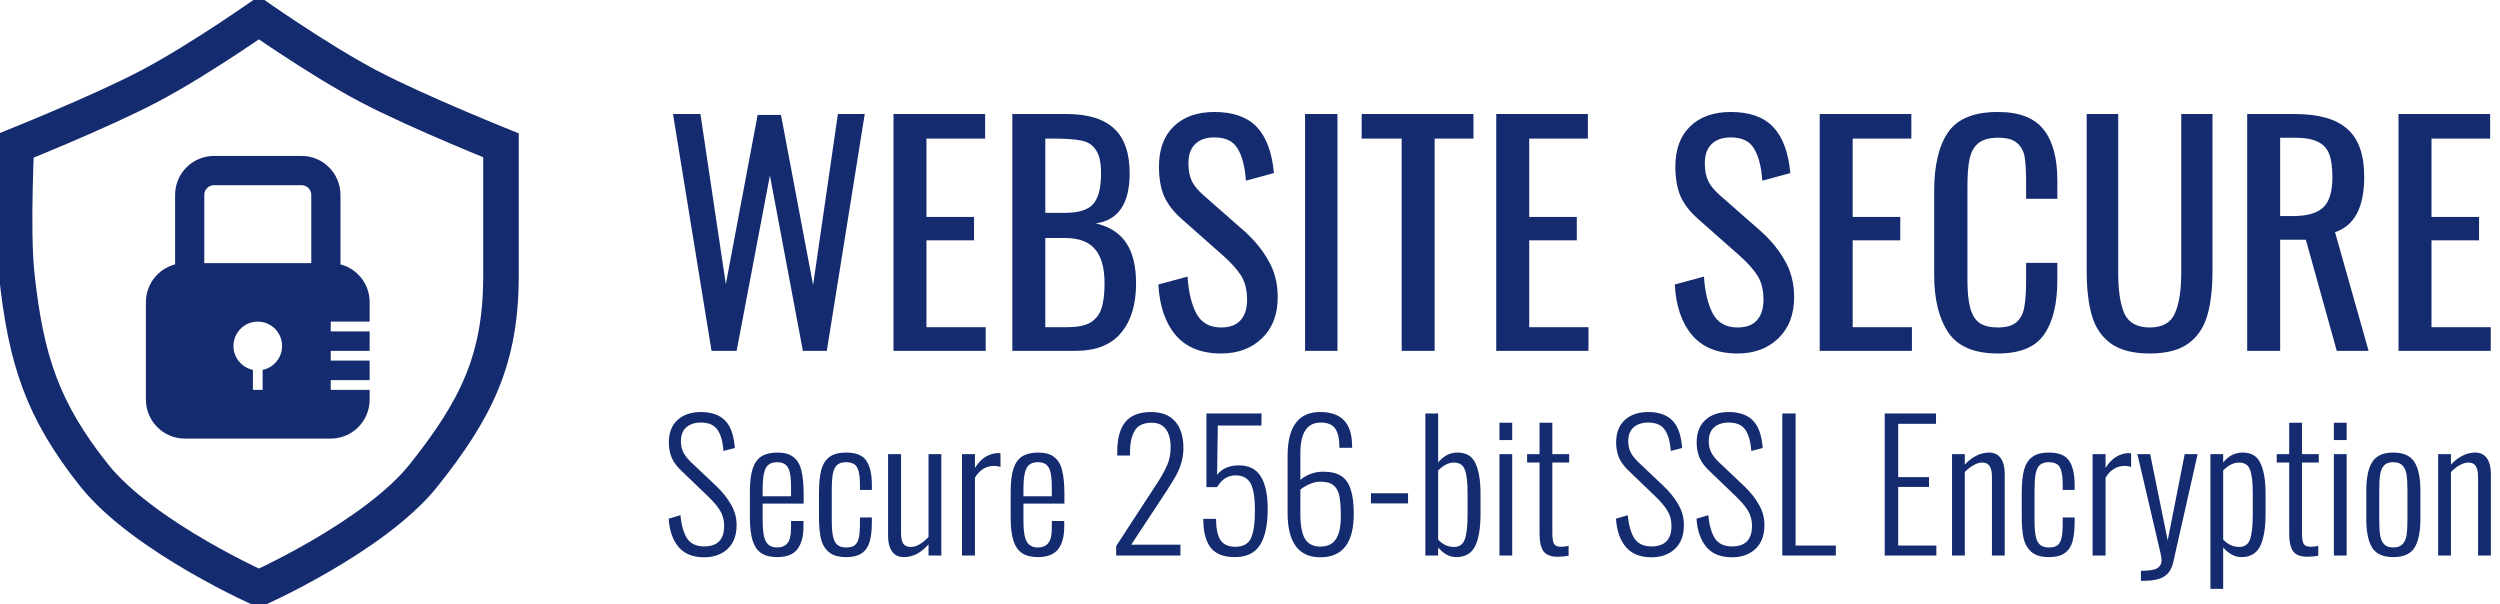 <svg width="211" height="51" viewBox="0 0 211 51" fill="none" xmlns="http://www.w3.org/2000/svg">
<g clip-path="url(#clip0_4_189)">
<path d="M23.011 49.092C22.53 49.328 22.134 49.514 21.851 49.645C21.568 49.514 21.172 49.328 20.691 49.092C19.662 48.587 18.244 47.856 16.692 46.956C13.55 45.135 10.005 42.701 7.947 40.118C5.738 37.343 4.309 34.897 3.331 32.279C2.35 29.651 1.802 26.796 1.413 23.169C1.21 21.279 1.207 18.384 1.261 15.909C1.287 14.682 1.326 13.578 1.359 12.78C1.367 12.597 1.374 12.429 1.381 12.281C1.538 12.217 1.718 12.144 1.917 12.063C2.705 11.741 3.801 11.288 5.03 10.765C7.478 9.724 10.492 8.388 12.656 7.246C14.824 6.102 17.306 4.537 19.229 3.271C20.194 2.636 21.026 2.071 21.616 1.665C21.7 1.608 21.778 1.554 21.851 1.503C21.924 1.554 22.003 1.608 22.086 1.665C22.677 2.071 23.508 2.636 24.473 3.271C26.396 4.537 28.878 6.102 31.047 7.246C33.21 8.388 36.224 9.724 38.672 10.765C39.901 11.288 40.997 11.741 41.785 12.063C41.968 12.137 42.134 12.205 42.282 12.265V23.301C42.282 26.864 41.742 29.671 40.681 32.259C39.614 34.862 37.996 37.304 35.755 40.118C33.697 42.701 30.153 45.135 27.01 46.956C25.459 47.856 24.041 48.587 23.011 49.092Z" stroke="#152B6F" stroke-width="3"/>
<path d="M56.802 9.624H59.117L61.26 23.986L63.945 9.698H65.915L68.625 24.06L70.718 9.624H72.984L69.782 29.613H67.763L64.98 14.806L62.172 29.613H60.053L56.802 9.624ZM75.411 9.624H83.145V11.697H78.194V18.31H82.209V20.285H78.194V27.614H83.194V29.613H75.411V9.624ZM85.441 9.624H90.022C91.829 9.624 93.167 10.035 94.037 10.858C94.907 11.664 95.343 12.922 95.343 14.633C95.343 17.183 94.39 18.59 92.486 18.853C93.668 19.133 94.53 19.692 95.072 20.531C95.614 21.354 95.884 22.481 95.884 23.912C95.884 25.705 95.457 27.104 94.604 28.107C93.766 29.111 92.486 29.613 90.761 29.613H85.441V9.624ZM89.875 17.965C91.024 17.965 91.82 17.718 92.264 17.225C92.707 16.715 92.929 15.851 92.929 14.633C92.929 13.745 92.789 13.095 92.51 12.684C92.247 12.256 91.845 11.985 91.303 11.87C90.761 11.754 89.957 11.697 88.889 11.697H88.224V17.965H89.875ZM90.096 27.614C90.917 27.614 91.549 27.49 91.993 27.244C92.453 26.98 92.773 26.585 92.953 26.059C93.134 25.533 93.224 24.817 93.224 23.912C93.224 22.629 92.962 21.675 92.436 21.05C91.911 20.408 91.057 20.087 89.875 20.087H88.224V27.614H90.096ZM103.062 29.835C101.387 29.835 100.106 29.317 99.219 28.28C98.349 27.244 97.865 25.82 97.766 24.011L100.229 23.345C100.311 24.628 100.558 25.664 100.968 26.454C101.395 27.244 102.093 27.638 103.062 27.638C103.784 27.638 104.326 27.441 104.687 27.046C105.065 26.635 105.254 26.051 105.254 25.294C105.254 24.471 105.081 23.789 104.737 23.246C104.392 22.703 103.842 22.102 103.086 21.444L99.737 18.483C99.063 17.891 98.571 17.258 98.259 16.583C97.963 15.892 97.816 15.053 97.816 14.066C97.816 12.602 98.234 11.466 99.072 10.66C99.909 9.854 101.05 9.451 102.495 9.451C104.072 9.451 105.262 9.871 106.067 10.71C106.871 11.549 107.356 12.848 107.52 14.609L105.155 15.25C105.073 14.082 104.843 13.186 104.466 12.56C104.104 11.919 103.448 11.598 102.495 11.598C101.789 11.598 101.247 11.787 100.87 12.166C100.492 12.528 100.303 13.07 100.303 13.794C100.303 14.387 100.402 14.888 100.599 15.3C100.796 15.695 101.132 16.098 101.609 16.509L104.983 19.47C105.853 20.243 106.543 21.082 107.052 21.987C107.577 22.892 107.84 23.92 107.84 25.072C107.84 26.536 107.397 27.696 106.51 28.552C105.623 29.407 104.474 29.835 103.062 29.835ZM110.147 9.624H112.881V29.613H110.147V9.624ZM118.301 11.697H114.926V9.624H124.36V11.697H121.084V29.613H118.301V11.697ZM126.283 9.624H134.017V11.697H129.066V18.31H133.081V20.285H129.066V27.614H134.066V29.613H126.283V9.624ZM146.646 29.835C144.971 29.835 143.69 29.317 142.804 28.28C141.933 27.244 141.449 25.82 141.35 24.011L143.813 23.345C143.896 24.628 144.142 25.664 144.552 26.454C144.979 27.244 145.677 27.638 146.646 27.638C147.368 27.638 147.91 27.441 148.272 27.046C148.649 26.635 148.838 26.051 148.838 25.294C148.838 24.471 148.666 23.789 148.321 23.246C147.976 22.703 147.426 22.102 146.671 21.444L143.321 18.483C142.648 17.891 142.155 17.258 141.843 16.583C141.547 15.892 141.4 15.053 141.4 14.066C141.4 12.602 141.818 11.466 142.656 10.66C143.493 9.854 144.634 9.451 146.079 9.451C147.656 9.451 148.846 9.871 149.651 10.71C150.455 11.549 150.94 12.848 151.104 14.609L148.74 15.25C148.657 14.082 148.428 13.186 148.05 12.56C147.689 11.919 147.032 11.598 146.079 11.598C145.373 11.598 144.832 11.787 144.454 12.166C144.076 12.528 143.887 13.07 143.887 13.794C143.887 14.387 143.986 14.888 144.183 15.3C144.38 15.695 144.717 16.098 145.193 16.509L148.567 19.47C149.437 20.243 150.127 21.082 150.636 21.987C151.162 22.892 151.424 23.92 151.424 25.072C151.424 26.536 150.981 27.696 150.094 28.552C149.208 29.407 148.058 29.835 146.646 29.835ZM153.583 9.624H161.317V11.697H156.367V18.31H160.381V20.285H156.367V27.614H161.367V29.613H153.583V9.624ZM168.614 29.835C166.643 29.835 165.256 29.251 164.451 28.083C163.647 26.898 163.244 25.269 163.244 23.197V16.139C163.244 13.951 163.638 12.289 164.427 11.154C165.215 10.019 166.61 9.451 168.614 9.451C170.404 9.451 171.684 9.936 172.456 10.907C173.244 11.878 173.638 13.309 173.638 15.201V16.78H171.003V15.374C171.003 14.453 170.962 13.745 170.88 13.252C170.798 12.758 170.584 12.363 170.239 12.067C169.911 11.771 169.377 11.623 168.638 11.623C167.883 11.623 167.317 11.787 166.939 12.116C166.578 12.429 166.34 12.873 166.225 13.449C166.11 14.008 166.052 14.765 166.052 15.719V23.641C166.052 24.661 166.134 25.459 166.298 26.034C166.463 26.61 166.725 27.021 167.087 27.268C167.464 27.515 167.982 27.638 168.638 27.638C169.344 27.638 169.87 27.482 170.215 27.17C170.56 26.857 170.773 26.429 170.855 25.886C170.954 25.343 171.003 24.603 171.003 23.665V22.185H173.638V23.665C173.638 25.656 173.261 27.186 172.505 28.255C171.766 29.308 170.469 29.835 168.614 29.835ZM181.437 29.835C180.041 29.835 178.949 29.555 178.161 28.996C177.39 28.436 176.856 27.655 176.56 26.651C176.265 25.648 176.117 24.389 176.117 22.876V9.624H178.777V22.999C178.777 24.513 178.949 25.664 179.294 26.454C179.656 27.244 180.37 27.638 181.437 27.638C182.504 27.638 183.211 27.244 183.555 26.454C183.917 25.664 184.097 24.513 184.097 22.999V9.624H186.733V22.876C186.733 24.389 186.585 25.648 186.289 26.651C185.994 27.655 185.46 28.436 184.688 28.996C183.917 29.555 182.833 29.835 181.437 29.835ZM189.663 9.624H193.678C195.697 9.624 197.175 10.043 198.111 10.883C199.063 11.705 199.54 13.054 199.54 14.93C199.54 17.496 198.719 19.051 197.077 19.594L199.909 29.613H197.224L194.614 20.235H192.446V29.613H189.663V9.624ZM193.505 18.236C194.704 18.236 195.558 17.998 196.067 17.521C196.592 17.044 196.855 16.18 196.855 14.93C196.855 14.107 196.765 13.465 196.584 13.005C196.403 12.528 196.083 12.182 195.623 11.968C195.164 11.738 194.515 11.623 193.678 11.623H192.446V18.236H193.505ZM202.435 9.624H210.169V11.697H205.219V18.31H209.233V20.285H205.219V27.614H210.219V29.613H202.435V9.624Z" fill="#152B6F"/>
<path d="M59.42 47.035C58.484 47.035 57.77 46.749 57.277 46.176C56.784 45.594 56.504 44.794 56.435 43.778L57.425 43.482C57.513 44.331 57.701 44.982 57.986 45.436C58.282 45.89 58.765 46.117 59.434 46.117C60.558 46.117 61.119 45.54 61.119 44.385C61.119 43.891 61.001 43.457 60.765 43.082C60.538 42.707 60.169 42.277 59.656 41.794L57.543 39.765C57.159 39.41 56.878 39.04 56.701 38.655C56.533 38.26 56.449 37.825 56.449 37.352C56.449 36.532 56.691 35.901 57.173 35.456C57.666 35.002 58.326 34.775 59.154 34.775C60.041 34.775 60.72 35.012 61.193 35.486C61.666 35.96 61.942 36.735 62.021 37.811L61.06 38.062C61.001 37.253 60.829 36.651 60.543 36.256C60.267 35.861 59.804 35.664 59.154 35.664C58.642 35.664 58.233 35.797 57.927 36.063C57.622 36.33 57.469 36.725 57.469 37.248C57.469 37.584 57.533 37.885 57.661 38.151C57.789 38.418 58.006 38.699 58.311 38.995L60.425 40.994C60.967 41.507 61.39 42.035 61.696 42.578C62.011 43.111 62.169 43.689 62.169 44.311C62.169 45.179 61.917 45.851 61.415 46.324C60.912 46.798 60.247 47.035 59.42 47.035ZM65.597 47.02C65.045 47.02 64.601 46.912 64.266 46.695C63.931 46.477 63.685 46.127 63.528 45.643C63.37 45.16 63.291 44.503 63.291 43.674V41.512C63.291 40.673 63.37 40.017 63.528 39.543C63.695 39.059 63.946 38.714 64.281 38.507C64.626 38.299 65.069 38.196 65.611 38.196C66.202 38.196 66.656 38.324 66.971 38.581C67.296 38.827 67.518 39.203 67.636 39.706C67.764 40.209 67.828 40.886 67.828 41.734V42.504H64.37V44C64.37 44.819 64.463 45.392 64.651 45.717C64.838 46.043 65.153 46.206 65.597 46.206C65.971 46.206 66.257 46.087 66.454 45.851C66.66 45.614 66.764 45.184 66.764 44.562V43.97H67.813V44.444C67.813 45.273 67.641 45.91 67.296 46.354C66.951 46.798 66.385 47.02 65.597 47.02ZM66.764 41.883V41.172C66.764 40.658 66.734 40.254 66.675 39.958C66.626 39.661 66.518 39.429 66.35 39.262C66.183 39.094 65.931 39.01 65.597 39.01C65.291 39.01 65.05 39.079 64.872 39.217C64.695 39.346 64.567 39.578 64.488 39.913C64.409 40.239 64.37 40.703 64.37 41.305V41.883H66.764ZM71.412 47.02C70.782 47.02 70.299 46.882 69.964 46.606C69.629 46.319 69.402 45.94 69.284 45.466C69.176 44.982 69.122 44.375 69.122 43.645V41.646C69.122 40.816 69.186 40.155 69.314 39.661C69.452 39.168 69.683 38.803 70.008 38.566C70.343 38.319 70.811 38.196 71.412 38.196C72.25 38.196 72.821 38.428 73.126 38.892C73.432 39.346 73.585 40.027 73.585 40.935V41.349H72.58V40.935C72.58 40.431 72.54 40.041 72.462 39.765C72.392 39.489 72.274 39.296 72.107 39.188C71.939 39.069 71.708 39.01 71.412 39.01C71.077 39.01 70.821 39.089 70.644 39.247C70.476 39.405 70.358 39.657 70.289 40.002C70.23 40.338 70.2 40.826 70.2 41.468V43.867C70.2 44.459 70.235 44.923 70.304 45.258C70.373 45.594 70.496 45.836 70.673 45.984C70.851 46.132 71.102 46.206 71.427 46.206C71.762 46.206 72.008 46.137 72.166 45.999C72.333 45.851 72.442 45.633 72.491 45.347C72.55 45.061 72.58 44.661 72.58 44.148V43.674H73.585V44.089C73.585 44.73 73.525 45.263 73.407 45.688C73.299 46.102 73.087 46.428 72.772 46.665C72.457 46.902 72.003 47.02 71.412 47.02ZM76.284 47.02C75.851 47.02 75.521 46.862 75.294 46.547C75.067 46.231 74.954 45.782 74.954 45.199V38.329H76.048V44.962C76.048 45.397 76.112 45.708 76.24 45.895C76.378 46.073 76.585 46.161 76.861 46.161C77.107 46.161 77.358 46.087 77.614 45.94C77.88 45.782 78.132 45.574 78.368 45.318V38.329H79.447V46.887H78.368V45.94C78.082 46.275 77.762 46.542 77.407 46.739C77.053 46.926 76.678 47.02 76.284 47.02ZM81.192 38.329H82.286V39.499C82.542 39.074 82.842 38.758 83.187 38.551C83.542 38.344 83.897 38.24 84.251 38.24C84.32 38.24 84.384 38.245 84.443 38.255V39.41C84.266 39.351 84.089 39.321 83.911 39.321C83.232 39.321 82.69 39.652 82.286 40.313V46.887H81.192V38.329ZM87.605 47.02C87.053 47.02 86.61 46.912 86.275 46.695C85.94 46.477 85.694 46.127 85.536 45.643C85.379 45.16 85.3 44.503 85.3 43.674V41.512C85.3 40.673 85.379 40.017 85.536 39.543C85.704 39.059 85.955 38.714 86.29 38.507C86.635 38.299 87.078 38.196 87.62 38.196C88.211 38.196 88.664 38.324 88.98 38.581C89.305 38.827 89.526 39.203 89.644 39.706C89.773 40.209 89.837 40.886 89.837 41.734V42.504H86.379V44C86.379 44.819 86.472 45.392 86.659 45.717C86.847 46.043 87.162 46.206 87.605 46.206C87.98 46.206 88.265 46.087 88.462 45.851C88.669 45.614 88.773 45.184 88.773 44.562V43.97H89.822V44.444C89.822 45.273 89.649 45.91 89.305 46.354C88.96 46.798 88.393 47.02 87.605 47.02ZM88.773 41.883V41.172C88.773 40.658 88.743 40.254 88.684 39.958C88.635 39.661 88.526 39.429 88.359 39.262C88.191 39.094 87.94 39.01 87.605 39.01C87.3 39.01 87.058 39.079 86.881 39.217C86.704 39.346 86.576 39.578 86.497 39.913C86.418 40.239 86.379 40.703 86.379 41.305V41.883H88.773ZM94.205 46.087L97.427 41.142C97.466 41.083 97.501 41.029 97.53 40.979C97.57 40.93 97.599 40.891 97.619 40.861C98.023 40.229 98.319 39.696 98.506 39.262C98.703 38.827 98.801 38.319 98.801 37.737C98.801 37.085 98.668 36.582 98.402 36.226C98.136 35.861 97.737 35.679 97.205 35.679C96.516 35.679 96.038 35.901 95.772 36.345C95.506 36.779 95.373 37.391 95.373 38.181V38.447H94.294V38.151C94.294 37.026 94.52 36.182 94.974 35.619C95.437 35.057 96.166 34.775 97.161 34.775C98.048 34.775 98.722 35.042 99.186 35.575C99.648 36.098 99.88 36.848 99.88 37.825C99.88 38.28 99.816 38.709 99.688 39.114C99.56 39.518 99.402 39.884 99.215 40.209C99.038 40.525 98.787 40.935 98.461 41.438L95.476 45.969H99.629V46.887H94.205V46.087ZM104.216 47.02C103.28 47.02 102.6 46.754 102.176 46.221C101.763 45.678 101.556 44.868 101.556 43.792H102.635C102.635 44.572 102.753 45.16 102.989 45.554C103.236 45.949 103.659 46.147 104.26 46.147C104.91 46.147 105.349 45.91 105.575 45.436C105.802 44.952 105.915 44.172 105.915 43.097C105.915 42.356 105.861 41.774 105.753 41.349C105.654 40.915 105.482 40.604 105.236 40.417C104.999 40.219 104.679 40.12 104.275 40.12C103.635 40.12 103.117 40.451 102.723 41.112H101.822V34.894H106.477L106.462 35.916H102.782L102.723 40.076C103.147 39.543 103.758 39.277 104.556 39.277C105.413 39.277 106.034 39.592 106.418 40.224C106.802 40.846 106.994 41.759 106.994 42.963C106.994 44.306 106.777 45.318 106.344 45.999C105.91 46.68 105.201 47.02 104.216 47.02ZM111.436 47.035C109.593 47.035 108.672 45.782 108.672 43.274V38.492C108.672 36.014 109.589 34.775 111.421 34.775C113.194 34.775 114.091 35.698 114.111 37.544L114.125 37.796H113.047C113.047 37.026 112.923 36.478 112.677 36.152C112.441 35.827 112.037 35.664 111.465 35.664C110.323 35.664 109.751 36.523 109.751 38.24V40.505C109.958 40.318 110.229 40.155 110.564 40.017C110.909 39.879 111.278 39.81 111.672 39.81C112.322 39.81 112.835 39.933 113.209 40.18C113.584 40.426 113.85 40.812 114.007 41.335C114.175 41.848 114.258 42.529 114.258 43.378C114.258 45.816 113.318 47.035 111.436 47.035ZM111.436 46.132C112.027 46.132 112.46 45.93 112.736 45.525C113.022 45.12 113.165 44.474 113.165 43.585C113.165 42.855 113.125 42.287 113.047 41.883C112.968 41.478 112.805 41.172 112.559 40.965C112.313 40.757 111.938 40.654 111.436 40.654C111.121 40.654 110.805 40.728 110.49 40.876C110.175 41.014 109.928 41.167 109.751 41.335V43.407C109.751 44.365 109.884 45.061 110.15 45.495C110.426 45.92 110.855 46.132 111.436 46.132ZM115.707 41.631H118.84V42.489H115.707V41.631ZM122.902 47.02C122.35 47.02 121.843 46.749 121.38 46.206V46.887H120.301V34.894H121.38V39.04C121.567 38.793 121.799 38.59 122.074 38.433C122.35 38.275 122.661 38.196 123.005 38.196C123.754 38.196 124.267 38.507 124.542 39.129C124.818 39.75 124.956 40.575 124.956 41.601V43.407C124.956 44.582 124.804 45.48 124.498 46.102C124.193 46.714 123.661 47.02 122.902 47.02ZM122.71 46.161C123.173 46.161 123.478 45.949 123.626 45.525C123.784 45.1 123.863 44.404 123.863 43.437V41.601C123.863 40.683 123.784 40.027 123.626 39.632C123.478 39.237 123.168 39.04 122.695 39.04C122.262 39.04 121.823 39.262 121.38 39.706V45.54C121.754 45.954 122.198 46.161 122.71 46.161ZM126.552 35.679H127.631V37.144H126.552V35.679ZM126.552 38.329H127.631V46.887H126.552V38.329ZM131.475 46.991C130.894 46.991 130.49 46.833 130.263 46.517C130.046 46.191 129.938 45.722 129.938 45.11V39.04H128.889V38.329H129.938V35.679H131.017V38.329H132.436V39.04H131.017V45.007C131.017 45.441 131.066 45.742 131.165 45.91C131.263 46.068 131.465 46.147 131.771 46.147C131.958 46.147 132.165 46.122 132.391 46.073V46.902C132.086 46.961 131.78 46.991 131.475 46.991ZM139.372 47.035C138.436 47.035 137.722 46.749 137.23 46.176C136.737 45.594 136.456 44.794 136.387 43.778L137.377 43.482C137.466 44.331 137.653 44.982 137.939 45.436C138.234 45.89 138.717 46.117 139.387 46.117C140.51 46.117 141.072 45.54 141.072 44.385C141.072 43.891 140.954 43.457 140.717 43.082C140.491 42.707 140.121 42.277 139.609 41.794L137.496 39.765C137.111 39.41 136.831 39.04 136.653 38.655C136.486 38.26 136.402 37.825 136.402 37.352C136.402 36.532 136.643 35.901 137.126 35.456C137.619 35.002 138.279 34.775 139.106 34.775C139.993 34.775 140.673 35.012 141.146 35.486C141.619 35.96 141.895 36.735 141.973 37.811L141.013 38.062C140.954 37.253 140.781 36.651 140.495 36.256C140.22 35.861 139.757 35.664 139.106 35.664C138.594 35.664 138.185 35.797 137.88 36.063C137.574 36.33 137.422 36.725 137.422 37.248C137.422 37.584 137.486 37.885 137.614 38.151C137.742 38.418 137.959 38.699 138.264 38.995L140.377 40.994C140.919 41.507 141.343 42.035 141.648 42.578C141.963 43.111 142.121 43.689 142.121 44.311C142.121 45.179 141.87 45.851 141.367 46.324C140.865 46.798 140.2 47.035 139.372 47.035ZM146.17 47.035C145.234 47.035 144.519 46.749 144.027 46.176C143.534 45.594 143.253 44.794 143.184 43.778L144.174 43.482C144.263 44.331 144.45 44.982 144.736 45.436C145.032 45.89 145.514 46.117 146.184 46.117C147.307 46.117 147.869 45.54 147.869 44.385C147.869 43.891 147.751 43.457 147.514 43.082C147.288 42.707 146.918 42.277 146.406 41.794L144.293 39.765C143.908 39.41 143.628 39.04 143.45 38.655C143.283 38.26 143.199 37.825 143.199 37.352C143.199 36.532 143.44 35.901 143.923 35.456C144.416 35.002 145.076 34.775 145.904 34.775C146.79 34.775 147.47 35.012 147.943 35.486C148.416 35.96 148.692 36.735 148.77 37.811L147.81 38.062C147.751 37.253 147.578 36.651 147.293 36.256C147.017 35.861 146.554 35.664 145.904 35.664C145.391 35.664 144.982 35.797 144.677 36.063C144.371 36.33 144.219 36.725 144.219 37.248C144.219 37.584 144.283 37.885 144.411 38.151C144.539 38.418 144.756 38.699 145.061 38.995L147.174 40.994C147.716 41.507 148.14 42.035 148.445 42.578C148.761 43.111 148.918 43.689 148.918 44.311C148.918 45.179 148.667 45.851 148.165 46.324C147.662 46.798 146.997 47.035 146.17 47.035ZM150.425 34.894H151.548V46.043H154.947V46.887H150.425V34.894ZM159.069 34.894H163.399V35.767H160.207V40.269H162.808V41.098H160.207V46.043H163.429V46.887H159.069V34.894ZM164.751 38.329H165.829V39.217C166.115 38.901 166.43 38.655 166.775 38.477C167.13 38.289 167.499 38.196 167.884 38.196C168.307 38.196 168.632 38.354 168.859 38.669C169.086 38.985 169.199 39.434 169.199 40.017V46.887H168.12V40.254C168.12 39.819 168.051 39.508 167.913 39.321C167.785 39.133 167.583 39.04 167.307 39.04C167.071 39.04 166.825 39.114 166.568 39.262C166.312 39.4 166.066 39.592 165.829 39.839V46.887H164.751V38.329ZM172.925 47.02C172.295 47.02 171.812 46.882 171.477 46.606C171.142 46.319 170.916 45.94 170.797 45.466C170.689 44.982 170.635 44.375 170.635 43.645V41.646C170.635 40.816 170.699 40.155 170.827 39.661C170.965 39.168 171.196 38.803 171.522 38.566C171.857 38.319 172.324 38.196 172.925 38.196C173.763 38.196 174.334 38.428 174.64 38.892C174.945 39.346 175.098 40.027 175.098 40.935V41.349H174.093V40.935C174.093 40.431 174.054 40.041 173.975 39.765C173.906 39.489 173.788 39.296 173.62 39.188C173.453 39.069 173.221 39.01 172.925 39.01C172.59 39.01 172.334 39.089 172.157 39.247C171.989 39.405 171.871 39.657 171.802 40.002C171.743 40.338 171.714 40.826 171.714 41.468V43.867C171.714 44.459 171.748 44.923 171.817 45.258C171.886 45.594 172.009 45.836 172.187 45.984C172.364 46.132 172.615 46.206 172.94 46.206C173.275 46.206 173.522 46.137 173.679 45.999C173.847 45.851 173.955 45.633 174.004 45.347C174.063 45.061 174.093 44.661 174.093 44.148V43.674H175.098V44.089C175.098 44.73 175.039 45.263 174.921 45.688C174.812 46.102 174.6 46.428 174.285 46.665C173.97 46.902 173.517 47.02 172.925 47.02ZM176.615 38.329H177.709V39.499C177.965 39.074 178.265 38.758 178.61 38.551C178.965 38.344 179.319 38.24 179.674 38.24C179.743 38.24 179.807 38.245 179.866 38.255V39.41C179.689 39.351 179.512 39.321 179.334 39.321C178.654 39.321 178.113 39.652 177.709 40.313V46.887H176.615V38.329ZM180.692 48.175C181.382 48.175 181.845 48.101 182.081 47.953C182.318 47.805 182.436 47.583 182.436 47.287C182.436 47.099 182.392 46.833 182.303 46.487C182.224 46.132 182.175 45.925 182.155 45.865L180.397 38.329H181.475L182.953 45.614L184.387 38.329H185.48L183.411 47.494C183.283 48.037 183.027 48.427 182.643 48.664C182.259 48.901 181.702 49.019 180.973 49.019H180.692V48.175ZM186.558 38.329H187.636V39.04C188.08 38.477 188.626 38.196 189.277 38.196C190.026 38.196 190.533 38.507 190.799 39.129C191.075 39.74 191.213 40.565 191.213 41.601V43.407C191.213 44.582 191.06 45.48 190.755 46.102C190.449 46.714 189.917 47.02 189.159 47.02C188.626 47.02 188.119 46.749 187.636 46.206V49.7H186.558V38.329ZM188.996 46.161C189.449 46.161 189.75 45.949 189.897 45.525C190.055 45.1 190.134 44.404 190.134 43.437V41.601C190.134 40.683 190.055 40.027 189.897 39.632C189.75 39.237 189.439 39.04 188.966 39.04C188.523 39.04 188.08 39.262 187.636 39.706V45.54C188.03 45.954 188.484 46.161 188.996 46.161ZM194.745 46.991C194.163 46.991 193.759 46.833 193.533 46.517C193.316 46.191 193.208 45.722 193.208 45.11V39.04H192.158V38.329H193.208V35.679H194.287V38.329H195.705V39.04H194.287V45.007C194.287 45.441 194.336 45.742 194.434 45.91C194.533 46.068 194.735 46.147 195.04 46.147C195.227 46.147 195.434 46.122 195.661 46.073V46.902C195.356 46.961 195.05 46.991 194.745 46.991ZM196.979 35.679H198.058V37.144H196.979V35.679ZM196.979 38.329H198.058V46.887H196.979V38.329ZM201.991 47.02C201.144 47.02 200.553 46.759 200.218 46.236C199.883 45.703 199.715 44.888 199.715 43.792V41.423C199.715 40.328 199.883 39.518 200.218 38.995C200.553 38.462 201.144 38.196 201.991 38.196C202.848 38.196 203.444 38.462 203.779 38.995C204.114 39.518 204.282 40.328 204.282 41.423V43.792C204.282 44.888 204.114 45.703 203.779 46.236C203.444 46.759 202.848 47.02 201.991 47.02ZM201.991 46.206C202.346 46.206 202.607 46.112 202.774 45.925C202.952 45.737 203.065 45.485 203.114 45.169C203.163 44.844 203.188 44.404 203.188 43.852V41.364C203.188 40.812 203.163 40.377 203.114 40.061C203.065 39.736 202.952 39.479 202.774 39.291C202.607 39.104 202.346 39.01 201.991 39.01C201.636 39.01 201.375 39.104 201.208 39.291C201.04 39.479 200.932 39.736 200.883 40.061C200.833 40.377 200.809 40.812 200.809 41.364V43.852C200.809 44.404 200.833 44.844 200.883 45.169C200.932 45.485 201.04 45.737 201.208 45.925C201.375 46.112 201.636 46.206 201.991 46.206ZM205.781 38.329H206.86V39.217C207.145 38.901 207.46 38.655 207.805 38.477C208.16 38.289 208.529 38.196 208.914 38.196C209.337 38.196 209.662 38.354 209.889 38.669C210.116 38.985 210.229 39.434 210.229 40.017V46.887H209.15V40.254C209.15 39.819 209.081 39.508 208.943 39.321C208.815 39.133 208.613 39.04 208.337 39.04C208.101 39.04 207.855 39.114 207.598 39.262C207.342 39.4 207.096 39.592 206.86 39.839V46.887H205.781V38.329Z" fill="#152B6F"/>
<path fill-rule="evenodd" clip-rule="evenodd" d="M18.062 15.629H25.451C25.905 15.629 26.272 15.997 26.272 16.451V22.209H17.241V16.451C17.241 15.997 17.609 15.629 18.062 15.629ZM14.778 22.313V16.451C14.778 14.634 16.248 13.161 18.062 13.161H25.451C27.265 13.161 28.735 14.634 28.735 16.451V22.313C30.152 22.678 31.198 23.967 31.198 25.5V27.145H27.914V27.968H31.198V29.613H27.914V30.435H31.198V32.081H27.914V32.903H31.198V33.726C31.198 35.543 29.728 37.016 27.914 37.016H15.599C13.785 37.016 12.315 35.543 12.315 33.726V25.5C12.315 23.967 13.362 22.678 14.778 22.313ZM22.167 31.217C23.104 31.026 23.809 30.196 23.809 29.201C23.809 28.066 22.89 27.145 21.757 27.145C20.623 27.145 19.704 28.066 19.704 29.201C19.704 30.196 20.409 31.026 21.346 31.217V32.903H22.167V31.217Z" fill="#152B6F"/>
</g>
<defs>
<clipPath id="clip0_4_189">
<rect width="211" height="51" fill="white"/>
</clipPath>
</defs>
</svg>
